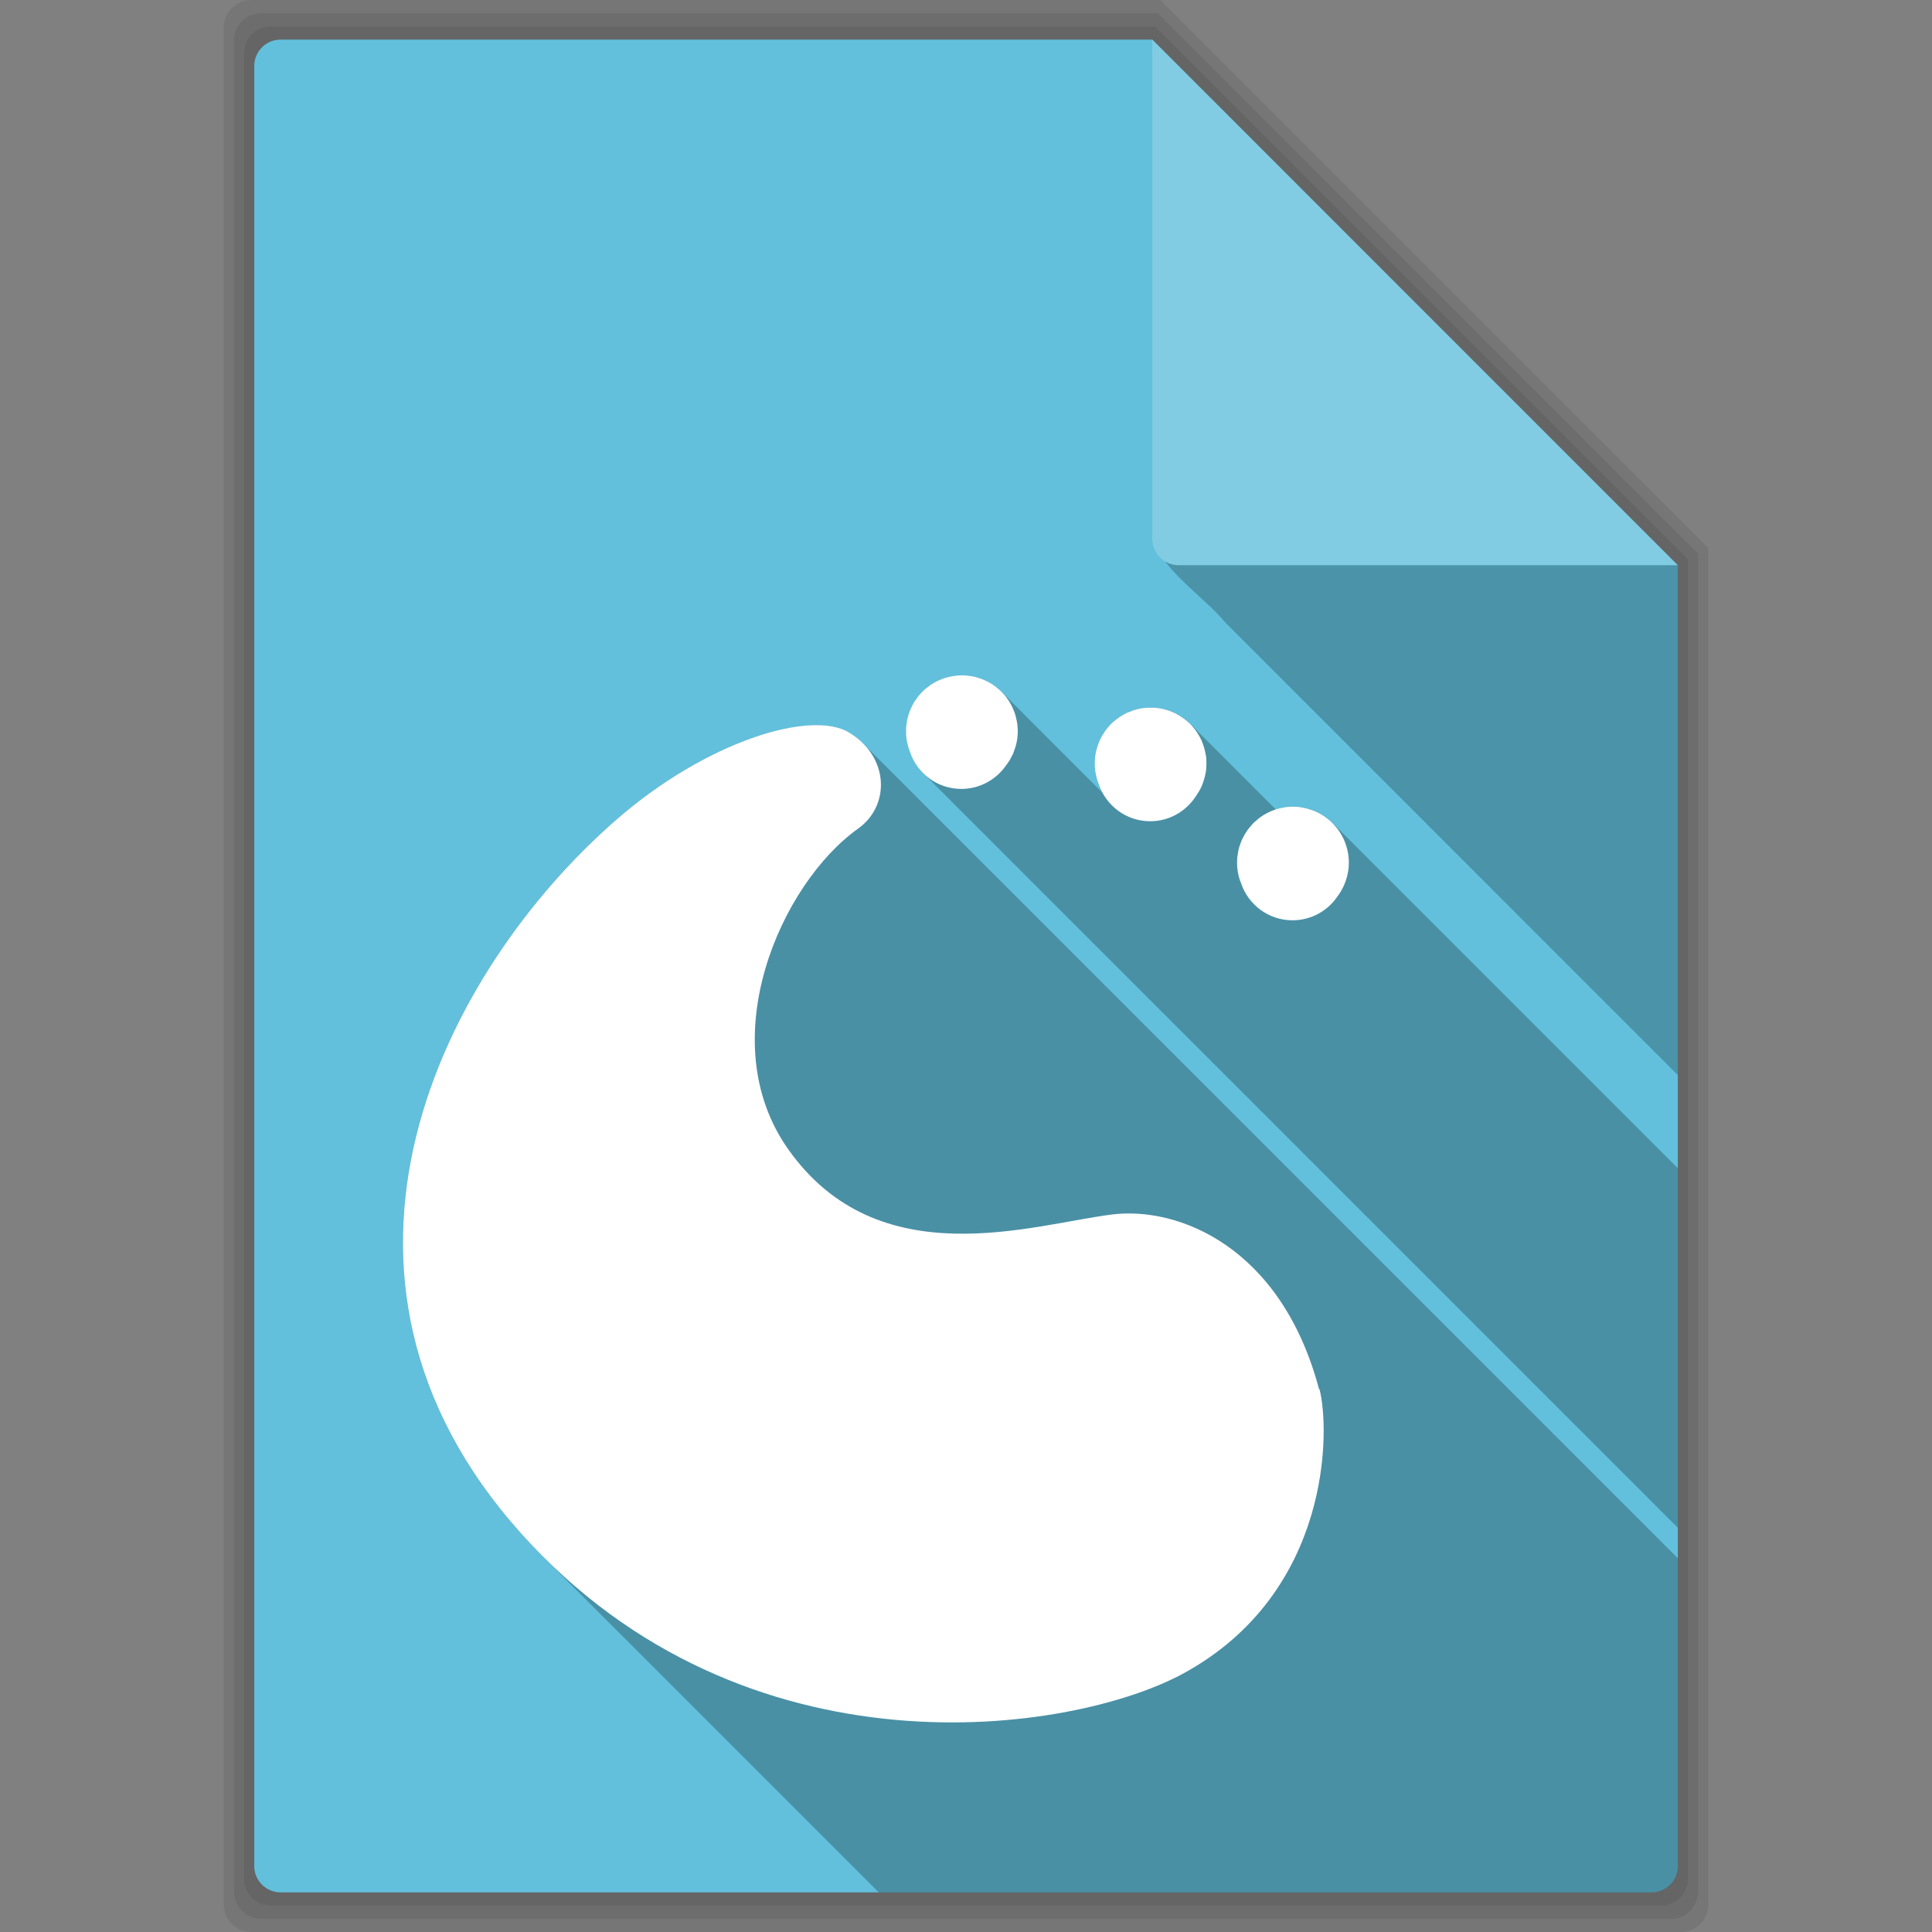 <svg xmlns="http://www.w3.org/2000/svg" viewBox="0 0 512 512"><rect x="0" y="0" width="512" height="512" fill="#808080" stroke="none"/><defs><clipPath id="0"><path d="m-7.03 52.33c.08.3.096 1.542-1.032 2.158-.841.459-3.324.836-5.03-1.063-1.766-1.97-.597-4.263.719-5.414.685-.599 1.48-.841 1.77-.667.307.184.316.555.071.73-.589.419-1.114 1.609-.532 2.434.687.974 1.855.571 2.46.496.5-.062 1.283.242 1.571 1.327"/></clipPath></defs><g style="fill-opacity:.078"><path d="m66.61 0c-4.047 0-7.299 3.253-7.299 7.299v497.4c0 4.047 3.253 7.299 7.299 7.299h378.79c4.047 0 7.299-3.253 7.299-7.299v-359.46l-145.21-145.24h-240.88"/><path d="m69.2 3.5c-3.991 0-7.2 3.208-7.2 7.2v490.6c0 3.991 3.208 7.2 7.2 7.2h373.61c3.991 0 7.2-3.208 7.2-7.2v-354.55l-143.22-143.25h-237.59"/><path d="m71.786 7c-3.936 0-7.1 3.164-7.1 7.1v483.8c0 3.936 3.164 7.1 7.1 7.1h368.43c3.936 0 7.1-3.164 7.1-7.1v-349.63l-141.24-141.27h-234.29"/></g><path d="m74.38 10.5c-3.881 0-7 3.119-7 7v477c0 3.881 3.119 7 7 7h363.25c3.881 0 7-3.119 7-7v-344.72l-139.25-139.28h-231" style="fill:#62c0dc"/><path d="m308.78 148.78c4.487 5.957 11.24 10.578 16.06 16.313 39.915 39.949 79.85 79.881 119.78 119.81v-135.12h-132.25c-1.321 0-2.542-.37-3.594-1" style="fill-opacity:.235"/><path d="m444.62 149.78l-139.25-139.28v132.28c0 3.881 3.119 7 7 7h132.25" style="fill:#fff;fill-opacity:.196"/><path d="m216 192.19c-13.13.141-34.16 8.852-52.844 25.19-45.937 40.18-86.74 120.23-25.09 189 1.93 2.148 3.891 4.204 5.875 6.188l88.94 88.94h204.75c3.881 0 7-3.119 7-7v-81.56l-215.91-215.91c-1.07-1.07-2.336-2.072-3.781-2.938-2.214-1.329-5.261-1.946-8.938-1.906" style="opacity:.25"/><path d="m-7.03 52.33c.08.3.096 1.542-1.032 2.158-.841.459-3.324.836-5.03-1.063-1.766-1.97-.597-4.263.719-5.414.685-.599 1.48-.841 1.77-.667.307.184.316.555.071.73-.589.419-1.114 1.609-.532 2.434.687.974 1.855.571 2.46.496.5-.062 1.283.242 1.571 1.327" transform="matrix(34.906 0 0 34.906 595.06-1458.5)" style="clip-path:url(#0);fill:#fff"/><path d="m255.53 178.97v.002c-.242-.01-.506-.002-.75 0-.661.007-1.323.063-1.969.156l16.77 16.77c0 .001 0 .003 0 .004l-16.77-16.77c-.121.018-.247.039-.369.061l-.002-.002c-.361.061-.707.131-1.063.219l.002.002c-.092.023-.188.038-.279.063l18.12 18.12c-.001.002-.001.004-.002.006l-18.12-18.12c-.075.02-.145.042-.219.063-.154.045-.309.103-.461.152l18.596 18.596-.002.002-18.594-18.594c-.017.006-.046-.006-.063 0l18.641 18.641-.002.006-18.646-18.646c-.231.075-.46.164-.688.25l.004.004c-.01.008-.016.022-.027.027-.149.058-.29.095-.438.156l19.381 19.381c0 .001-.001.003-.002.004l-19.381-19.381c-.12.05-.254.102-.373.154l-.006-.006c-.076.034-.143.09-.219.125l19.697 19.697c-.001.002-.001.004-.002.006l-19.697-19.697c-.12.057-.248.094-.367.152l-.002-.002c-.149.076-.291.169-.439.25h-.002c-.057.031-.13.062-.188.094l20.19 20.19c-.001.002-.003.002-.004.004l-20.19-20.19c-.156.089-.285.188-.438.281l.002.002c-.053.031-.129.059-.18.09l-.004-.004c-.026.017-.037.014-.064.031l.002.002c-.168.109-.335.226-.498.342l20.621 20.621c-.001.001-.001.003-.002.004l-20.619-20.619c-.066.046-.12.107-.186.154l-.004-.004c-.323.236-.668.492-.969.75h-.002c-.02.017-.041.016-.063.031-.158.138-.283.291-.436.436l20.961 20.961-.002.002-20.961-20.961c-.097.091-.218.188-.313.281v.002c-.074.074-.144.141-.217.217l-.064.064c-.142.151-.267.308-.402.465l20.967 20.969-.002.002-20.969-20.969c-.018.021-.043.04-.063.063l20.969 20.969-.002.002-20.965-20.963c-.136.159-.277.336-.406.5l20.904 20.904-.002.002-20.906-20.906c-.248.314-.461.629-.684.965l-.006-.006c-.056.084-.133.164-.188.25l.004.004c-.032.05-.059.102-.09.152l20.557 20.557c-.002.001-.004.003-.006.004l-20.557-20.557c-.091.148-.164.286-.25.438v.002c-.008.013-.021.048-.029.063l-.002-.002c-.094.166-.194.33-.281.5l.002.002c-.095.185-.163.37-.25.561-.018.039-.045.084-.063.123l.002.004c-.053.119-.106.223-.156.344l-.004-.004c-.062.148-.13.288-.188.439l19.4 19.4-.002.002-19.4-19.4c-.006.015-.026.048-.031.063-.083.22-.143.428-.217.652l18.963 18.963c-.001.001-.003.001-.004.002l-18.961-18.961c-.013.04-.019.085-.031.125-.038.118-.089.251-.123.371l.004.004c-.026.089-.038.161-.063.25l.004.004c-.025.095-.041.183-.064.277l18.252 18.252c-.001 0-.003.002-.004.002l-18.254-18.254c-.007.03-.024.059-.031.09-.029.119-.068.256-.094.375l.004.004c-.04.183-.061.347-.094.531l17.502 17.502c-.001 0-.003.002-.004.002l-17.504-17.504c-.054.309-.091.629-.125.938l.006.006c-.025.224-.08.458-.094.684l.004.004c-.002.051.004.092 0 .145l15.994 15.994c-.001 0-.003 0-.004 0l-15.99-15.99c-.007.119.003.256 0 .375l15.648 15.648c-.002 0-.004 0-.006 0l-15.643-15.643c-.004.136 0 .268 0 .404 0 .138-.004.26 0 .4l14.867 14.867c-.001 0-.003 0-.004 0l-14.863-14.863c.004.115-.006.23 0 .344.003.052-.004.101 0 .152l14.363 14.363c-.001 0-.003 0-.004 0l-14.359-14.359c.023.373.073.757.125 1.125l-.006-.004c.022.158.035.311.063.469l12.66 12.66c-.001 0-.003 0-.004 0l-12.656-12.66h-.002c.06.347.166.691.25 1.031.024.097.036.185.063.281l.01.01c.022.086.036.185.061.27l.027.029c.002.002.002.004.002.006l-.01-.008c-.004-.005-.011-.008-.018-.012l.025.023v.002c.042.141.08.295.125.434l-.006-.006c.07.214.14.414.219.625l9.457 9.457c-.002-.001-.004-.001-.006-.002l-9.449-9.449c.037.097.056.185.094.281l.012.012c.717 2.131 1.917 4.04 3.471 5.594l.082.082c-.028-.028-.06-.052-.088-.08l200 200v-95.28l-91.67-91.67c.139.139.276.282.416.428l-.42-.42c-.097-.097-.197-.194-.301-.289-.099-.09-.211-.163-.313-.25l1.365 1.365c.015.018.03.035.045.053l-1.418-1.418c-.183-.157-.37-.323-.561-.471h-.002c-.064-.049-.136-.098-.203-.146l-.014-.014c-.095-.071-.185-.15-.281-.219v-.002c-.193-.138-.394-.277-.594-.406l4.447 4.447c.002.004.005.008.008.012l-4.451-4.451c-.148-.095-.292-.179-.443-.268l-.025-.023c-.08-.047-.138-.11-.219-.156l5.51 5.51c.003.006.007.012.01.018l-5.521-5.521c-.007-.002-.024.001-.029 0h-.002c-.21-.119-.439-.236-.654-.344l-.004-.006c-.211-.104-.405-.184-.621-.279-.165-.073-.332-.151-.5-.219v-.002c-.217-.086-.464-.173-.688-.25h-.002c-.384-.132-.761-.243-1.156-.344l10.693 10.693c.001.004.003.008.004.012l-10.701-10.701c-.185-.047-.376-.085-.563-.125l11.383 11.383c0 .002.002.004.002.006l-11.383-11.383c-.242-.053-.499-.114-.744-.154l-.006-.006c-.185-.03-.347-.071-.531-.094l.002.004c-.106-.013-.22-.019-.328-.029l-.012-.012c-.158-.016-.311-.02-.469-.031l13.771 13.771c0 .001 0 .003 0 .004l-13.773-13.773c-.039-.003-.085.002-.125 0l13.906 13.906c0 .001 0 .003 0 .004l-13.91-13.91c-.092-.006-.19-.028-.281-.031-.242-.01-.474-.002-.719 0-.152.001-.316-.006-.469 0h-.002c-.091.004-.19.026-.281.031-.039.003-.084-.003-.123 0-.157.01-.307.017-.463.031l-.002-.002c-.11.011-.234.018-.344.031l16.504 16.504c0 .002 0 .004 0 .006l-16.5-16.5c-.08.01-.142.018-.221.029-.106.015-.206.046-.313.063l16.963 16.963c0 .001 0 .003 0 .004l-16.971-16.969c-.436.07-.883.174-1.309.281l-.002-.002c-.062.015-.125.015-.188.031l-.002-.002c-.026.007-.037.024-.063.031-.158.044-.31.076-.467.125l18.516 18.516c0 .001 0 .003 0 .004l-18.516-18.516c-.067.021-.133.047-.199.068l-22.584-22.584c.045.045.089.091.133.137l22.449 22.449c-.001 0-.003.002-.004.002l-22.445-22.445c.008.009.015.019.023.027l-.164-.164c-.335-.335-.697-.64-1.061-.941l-.078-.078c-.179-.148-.345-.297-.531-.438l2.934 2.934c.009.012.019.022.027.033l-2.971-2.969c-.092-.069-.207-.118-.303-.184l-.008-.008c-.193-.138-.361-.277-.563-.406l4.447 4.447c.002.003.004.007.006.01l-4.449-4.449c-.15-.096-.296-.18-.449-.27l-.021-.021c-.083-.049-.166-.109-.25-.156l5.58 5.58c.003.005.007.011.01.016l-5.59-5.59c-.043-.024-.113-.038-.156-.063l5.85 5.85c.003.005.005.011.008.016l-5.861-5.861c-.12-.066-.212-.149-.332-.213l-.008-.008c-.163-.084-.335-.172-.5-.25-.087-.04-.181-.052-.27-.09l-.01-.01c-.173-.078-.355-.18-.531-.25-.217-.086-.432-.173-.656-.25l9.137 9.137c.001.002.001.004.002.006l-9.143-9.143c-.799-.276-1.626-.489-2.469-.625l12.24 12.24c0 .002.002.004.002.006l-12.242-12.242c-.185-.03-.379-.04-.564-.063l.004.004c-.106-.013-.194-.019-.299-.029l-.012-.012c-.198-.02-.427-.05-.625-.063l13.906 13.906c0 .002 0 .004 0 .006l-13.91-13.91c-.247-.015-.471.002-.719 0h-.002c-.244-.003-.476-.01-.719 0-.289.012-.579.036-.865.064l-.006-.004c-.11.011-.234.018-.344.031l16.504 16.504c0 .002 0 .004 0 .006l-16.5-16.5c-.08.01-.171.018-.25.029-.106.015-.206.014-.313.031l16.967 16.967c0 .002 0 .004 0 .006l-16.975-16.975c-.691.112-1.369.294-2.031.5-.143.044-.287.073-.428.121v.002c-.003.001-.007.001-.01.002l.01.01c.001.007.002.013 0 .016-.401.138-.806.299-1.189.469l19.529 19.529-19.531-19.527c-.092.041-.19.05-.281.094l19.695 19.695-.002.002-19.691-19.691c-.165.077-.308.167-.469.25h-.002c-.127.065-.251.15-.375.219l31.967 31.967c0 .001-.001.003-.002.004l-31.969-31.969c-.041.022-.078.038-.119.061l-.002-.002c-.082.047-.193.105-.275.154l-.004-.004c-.127.075-.251.14-.375.219l20.414 20.414c-.001.002-.003.002-.004.004l-20.416-20.416c-.032.02-.062.041-.094.063l20.449 20.449-.002.002-20.443-20.443c-.376.242-.71.478-1.063.75l.002.002c-.112.088-.233.187-.344.277l20.861 20.861c-.001.001-.001.003-.002.004l-20.865-20.865c-.072.06-.144.122-.215.184l-.004-.004c-.023.02-.04.041-.064.063l20.924 20.924-.002.002-20.918-20.918c-.156.136-.346.262-.496.404l-.004-.004c-.018.018-.013.046-.031.063l21 21c-.001.001-.001.003-.002.004l-20.998-20.998c-.153.147-.319.283-.465.436l-.006-.006c-.018.018-.014.043-.031.063l21.03 21.03c-.001.001-.001.003-.002.004l-21.02-21.02c-.145.153-.297.305-.436.465l-.006-.006c-.083.094-.139.215-.219.313l20.961 20.961c-.001.001-.003.003-.004.004l-20.957-20.957c-.072.086-.18.162-.25.25-.019.024-.014.039-.031.063-.126.162-.256.33-.375.498l.004.004c-.244.341-.47.691-.686 1.057l-.002-.002c-.047.08-.11.169-.156.25l20.402 20.402-.002.002-20.404-20.404c-.026.045-.039.079-.064.125l.004.006c-.07.127-.15.275-.217.404l-.004-.004c-.135.264-.254.507-.375.781l.004.004c-.069.158-.121.335-.186.494h-.002c-.084.212-.175.407-.25.625l19.16 19.16c-.001.001-.003.001-.004.002l-19.15-19.15c-.004.009.002.022 0 .031-.048.141-.112.292-.156.436l18.852 18.852c-.001 0-.003.001-.004.002l-18.852-18.852c-.261.84-.455 1.71-.564 2.594l.004.004c-.013.106-.021.199-.031.307l.002.002c-.004.048.004.103 0 .15l16.506 16.508-16.506-16.504c-.014.149-.023.287-.031.438v.002c-.02.335-.035.663-.031 1l.002.002c.004.447.019.899.063 1.34l-.002-.002c.011.11.018.234.031.344l13.445 13.445c-.003 0-.007 0-.01 0l-13.438-13.438c.01.076.019.135.029.209.015.106.046.206.064.313l12.875 12.875c-.005-.001-.009-.001-.014-.002l-12.865-12.865c.112.692.262 1.399.469 2.063l.004.004c.045.14.107.262.154.4l.004.004c.004.01-.003.02 0 .029.071.205.14.394.219.594l.004.004c.007.016.022.043.027.055l.002.002c.28.832.653 1.618 1.072 2.375l-26.904-26.904c.083.083.166.167.24.244l-.5-.5c-.058-.054-.13-.103-.189-.156l.844.844c.018.021.035.041.055.063l-.9-.898c-.127-.117-.243-.234-.375-.346l-.004-.006c-.15-.128-.314-.253-.469-.375l2.541 2.541c.005.008.01.016.016.023l-2.559-2.559c-.205-.161-.417-.328-.631-.48l-.02-.02c-.161-.113-.315-.223-.48-.33l-.02-.02c-.031-.02-.062-.044-.094-.064l30.31 30.31c.006.009.013.018.02.027l-25.738-25.736-4.598-4.598c-.104-.065-.198-.118-.303-.182l-.008-.008c-.092-.055-.188-.103-.281-.156l5.525 5.525c.002.003.004.006.006.01l-5.529-5.529c-.054-.03-.124-.06-.18-.09l-.01-.01c-.141-.078-.273-.162-.416-.236l-.014-.014c-.122-.062-.251-.097-.375-.156l7.09 7.09c.004.009.01.017.014.025l-7.109-7.109c-.068-.032-.14-.086-.209-.119l-.012-.012c-.146-.067-.288-.125-.438-.188l-.002-.002c-.13-.053-.274-.106-.406-.156l.006.006c-.23-.088-.453-.174-.688-.25h-.002c-.017-.006-.043.005-.061 0h-.002c-.223-.072-.456-.157-.686-.219h-.002c-.246-.066-.503-.136-.748-.189h-.002v-.002c-.348-.075-.676-.106-1.031-.156l12.619 12.619c0 .002 0 .004 0 .006l-12.617-12.617c-.14-.02-.296-.048-.436-.064l-.006-.006c-.246-.027-.503-.049-.75-.064l13.908 13.908c0 .001 0 .003 0 .004l-13.908-13.908c-.094-.006-.156-.028-.25-.031" style="opacity:.25"/><path d="m254.78 178.97c-.661.007-1.323.063-1.969.156-.123.018-.251.041-.375.063-.361.061-.708.131-1.063.219-.093.023-.189.038-.281.063-.075.02-.145.042-.219.063-.157.045-.314.106-.469.156-.017.006-.046-.006-.063 0-.231.075-.461.164-.688.25-.015.006-.017.026-.031.031-.15.058-.29.094-.438.156-.121.05-.256.103-.375.156-.076.034-.143.09-.219.125-.123.058-.254.095-.375.156-.149.076-.29.169-.438.25-.057.031-.13.062-.188.094-.156.089-.285.188-.438.281-.053.032-.136.062-.188.094-.026.017-.036.014-.063.031-.169.109-.336.228-.5.344-.067.047-.121.108-.188.156-.323.236-.668.492-.969.75-.021.018-.041.013-.063.031-.159.138-.285.293-.438.438-.097.091-.218.187-.313.281-.075.075-.146.143-.219.219-.02.02-.043.043-.063.063-.144.152-.269.311-.406.469-.018.021-.044.041-.063.063-.136.159-.277.336-.406.5-.249.315-.464.631-.688.969-.056.084-.133.164-.188.25-.033.052-.062.104-.094.156-.091.148-.164.287-.25.438-.008.014-.023.049-.031.063-.094.166-.194.33-.281.5-.096.186-.162.371-.25.563-.018.039-.045.085-.063.125-.053.119-.106.223-.156.344-.062.148-.13.287-.188.438-.006.015-.026.048-.031.063-.084.222-.145.43-.219.656-.013.04-.019.085-.031.125-.038.119-.091.254-.125.375-.026.089-.039.161-.063.25-.026.097-.039.185-.063.281-.007.031-.024.062-.031.094-.029.119-.068.256-.094.375-.04.183-.061.347-.094.531-.054.309-.091.629-.125.938-.025.225-.08.461-.094.688-.004.057.004.099 0 .156-.007.119.003.256 0 .375-.004.136 0 .27 0 .406 0 .141-.004.264 0 .406.004.115-.006.23 0 .344.004.053-.004.103 0 .156.023.373.073.757.125 1.125.022.158.035.311.063.469.06.347.166.691.25 1.031.024.097.037.185.063.281.024.089.037.193.063.281.004.013.028.018.031.031.042.142.08.298.125.438.07.214.14.414.219.625.037.097.056.185.094.281 1.911 5.7 7.282 9.813 13.625 9.813 4.89 0 9.21-2.459 11.813-6.188.039-.057.086-.098.125-.156.23-.303.449-.615.656-.938.1-.156.218-.309.313-.469.039-.066.056-.152.094-.219.193-.337.366-.68.531-1.031.034-.072.093-.114.125-.188.062-.138.098-.298.156-.438.053-.13.106-.274.156-.406.293-.766.525-1.534.688-2.344.01-.053.021-.102.031-.156.045-.235.091-.481.125-.719.011-.079.022-.171.031-.25.018-.151.017-.286.031-.438v-.031c.019-.21.053-.413.063-.625.004-.089-.004-.193 0-.281.004-.141.032-.264.031-.406 0-.135-.028-.272-.031-.406-.009-.297-.035-.608-.063-.906-.015-.166-.011-.335-.031-.5-.021-.168-.067-.332-.094-.5-.004-.013 0-.049 0-.063-.021-.128-.038-.247-.063-.375-.165-.873-.403-1.74-.719-2.563-.058-.152-.125-.289-.188-.438-.051-.121-.102-.224-.156-.344-.018-.04-.013-.085-.031-.125-.174-.376-.389-.765-.594-1.125-.087-.153-.158-.288-.25-.438-.032-.052-.062-.104-.094-.156-.054-.085-.101-.167-.156-.25-.092-.14-.216-.27-.313-.406-.138-.193-.259-.409-.406-.594-.122-.154-.247-.287-.375-.438-.106-.124-.234-.254-.344-.375-.079-.087-.137-.165-.219-.25-.144-.15-.319-.325-.469-.469-.018-.018-.013-.014-.031-.031-.058-.054-.129-.103-.188-.156-.127-.117-.243-.232-.375-.344-.15-.128-.314-.253-.469-.375-.213-.168-.433-.343-.656-.5-.168-.118-.327-.233-.5-.344-.031-.02-.062-.043-.094-.063-.107-.067-.204-.122-.313-.188-.092-.055-.188-.103-.281-.156-.056-.031-.131-.063-.188-.094-.149-.082-.285-.173-.438-.25-.122-.062-.251-.097-.375-.156-.071-.034-.147-.093-.219-.125-.146-.067-.289-.125-.438-.188-.13-.053-.274-.106-.406-.156-.23-.088-.453-.174-.688-.25-.018-.006-.045.006-.063 0-.224-.072-.458-.157-.688-.219-.247-.066-.504-.134-.75-.188-.348-.075-.676-.106-1.031-.156-.141-.02-.297-.047-.438-.063-.246-.027-.503-.048-.75-.063-.094-.006-.156-.028-.25-.031-.242-.01-.506-.002-.75 0m49.593 8.563c-.292.012-.586.034-.875.063-.11.011-.234.018-.344.031-.08.01-.171.02-.25.031-.106.015-.206.014-.313.031-.692.112-1.368.294-2.031.5-.147.045-.293.075-.438.125-.006.002.006.029 0 .031-.401.138-.805.299-1.188.469-.092.041-.19.05-.281.094-.165.077-.308.167-.469.25-.127.065-.251.15-.375.219-.043.023-.082.039-.125.063-.084.048-.198.106-.281.156-.127.075-.251.14-.375.219-.032.02-.062.042-.094.063-.376.242-.71.478-1.063.75-.113.088-.233.19-.344.281-.073.061-.147.125-.219.188-.023.02-.039.042-.063.063-.157.137-.349.263-.5.406-.018.018-.013.046-.031.063-.154.148-.322.284-.469.438-.018.018-.014.044-.031.063-.146.154-.298.308-.438.469-.083.094-.139.216-.219.313-.072.086-.18.162-.25.25-.02.025-.012.038-.031.063-.126.162-.256.332-.375.5-.245.343-.471.696-.688 1.063-.047.08-.11.169-.156.25-.026.045-.038.079-.063.125-.07.128-.152.276-.219.406-.135.264-.254.507-.375.781-.07.159-.123.339-.188.5-.084.212-.175.407-.25.625-.004.01.003.022 0 .031-.048.141-.112.294-.156.438-.261.84-.454 1.71-.563 2.594-.014.11-.02.203-.031.313-.005.049.004.107 0 .156-.014.149-.023.288-.031.438-.02.335-.035.663-.031 1 .004.448.019.902.063 1.344.011.11.018.234.031.344.01.08.02.14.031.219.015.106.045.206.063.313.112.692.262 1.399.469 2.063.045.143.108.266.156.406.004.01-.003.022 0 .031.071.205.14.394.219.594.005.013.026.05.031.063 1.913 5.697 7.284 9.813 13.625 9.813 4.964 0 9.322-2.518 11.906-6.344l.063-.094c.075-.1.146-.21.219-.313.235-.332.449-.681.656-1.031.047-.08.11-.138.156-.219.026-.046.038-.109.063-.156.07-.127.152-.245.219-.375.082-.16.143-.306.219-.469.043-.091.084-.189.125-.281.078-.173.148-.355.219-.531.088-.222.172-.46.25-.688.274-.795.49-1.599.625-2.438.03-.185.071-.378.094-.563.014-.111.02-.232.031-.344.02-.198.019-.396.031-.594.02-.335.035-.663.031-1 0-.248-.017-.505-.031-.75-.012-.197-.012-.395-.031-.594-.011-.111-.018-.202-.031-.313-.023-.185-.064-.377-.094-.563-.135-.838-.351-1.673-.625-2.469-.078-.228-.162-.434-.25-.656-.088-.22-.152-.44-.25-.656-.158-.348-.349-.701-.531-1.031-.026-.046-.036-.078-.063-.125-.045-.081-.109-.17-.156-.25-.094-.16-.181-.313-.281-.469-.129-.201-.269-.401-.406-.594-.069-.097-.116-.187-.188-.281-.14-.187-.29-.353-.438-.531-.231-.28-.468-.58-.719-.844-.4-.417-.837-.79-1.281-1.156-.179-.148-.345-.298-.531-.438-.095-.071-.216-.119-.313-.188-.193-.138-.362-.277-.563-.406-.156-.1-.309-.187-.469-.281-.083-.049-.166-.109-.25-.156-.043-.024-.113-.039-.156-.063-.124-.068-.218-.154-.344-.219-.163-.084-.335-.172-.5-.25-.091-.042-.189-.052-.281-.094-.173-.078-.355-.18-.531-.25-.217-.086-.432-.173-.656-.25-.799-.276-1.626-.489-2.469-.625-.185-.03-.378-.04-.563-.063-.111-.014-.201-.02-.313-.031-.198-.02-.427-.051-.625-.063-.247-.015-.471.002-.719 0-.244-.003-.476-.01-.719 0m37.719 26.25c-.092.004-.189.026-.281.031-.039.003-.085-.003-.125 0-.159.01-.311.016-.469.031-.11.011-.234.018-.344.031-.08.01-.14.02-.219.031-.106.015-.206.046-.313.063-.437.07-.886.173-1.313.281-.062.015-.126.015-.188.031-.027.007-.036.024-.063.031-.159.044-.312.076-.469.125-.589.182-1.17.409-1.719.656-.012.006-.019.025-.031.031-.168.076-.336.137-.5.219-.305.153-.613.327-.906.5-.127.075-.251.14-.375.219-.031.02-.062.042-.094.063-.376.242-.742.51-1.094.781-.296.23-.565.466-.844.719-.078.071-.174.146-.25.219-.018.018-.044.014-.063.031-.154.148-.29.315-.438.469-.018.018-.045.044-.063.063-.146.154-.266.308-.406.469-.151.173-.295.351-.438.531-.012.015-.051.017-.063.031-.014.018-.017.045-.031.063-.128.165-.253.33-.375.5-.244.343-.471.696-.688 1.063-.047.08-.079.138-.125.219-.026.045-.038.11-.063.156-.07.128-.152.245-.219.375-.135.264-.285.539-.406.813-.07.159-.123.308-.188.469-.148.371-.287.737-.406 1.125-.255.829-.424 1.691-.531 2.563-.014.11-.051.234-.063.344-.005.049.004.076 0 .125-.014.149-.023.319-.031.469-.02.335-.035.663-.031 1 .004.448.019.902.063 1.344.011.11.049.203.063.313.01.08.02.171.031.25.015.106.014.206.031.313.112.692.262 1.368.469 2.031.045.143.108.297.156.438.071.206.171.424.25.625.005.013-.005.019 0 .031 1.913 5.697 7.284 9.813 13.625 9.813 4.964 0 9.353-2.518 11.938-6.344.018-.026.014-.067.031-.094.075-.1.178-.179.25-.281.235-.332.449-.681.656-1.031.047-.08.079-.169.125-.25.026-.046.069-.078.094-.125.07-.127.121-.277.188-.406.082-.16.174-.306.25-.469.043-.091.084-.189.125-.281.078-.173.148-.355.219-.531.088-.222.172-.429.25-.656.274-.795.49-1.631.625-2.469.03-.185.04-.378.063-.563.014-.111.051-.201.063-.313.02-.198.019-.396.031-.594.02-.335.035-.694.031-1.031 0-.248-.017-.474-.031-.719-.012-.197-.012-.395-.031-.594-.011-.111-.049-.233-.063-.344-.023-.185-.032-.377-.063-.563-.136-.843-.349-1.639-.625-2.438-.078-.228-.162-.466-.25-.688-.088-.22-.183-.44-.281-.656-.158-.348-.318-.67-.5-1-.026-.046-.067-.109-.094-.156-.045-.081-.077-.139-.125-.219-.094-.16-.212-.344-.313-.5-.129-.201-.237-.369-.375-.563-.134-.188-.264-.381-.406-.563-.012-.015-.051-.017-.063-.031-.287-.362-.586-.727-.906-1.063-.239-.25-.465-.487-.719-.719-.099-.09-.211-.163-.313-.25-.183-.157-.372-.321-.563-.469-.069-.053-.148-.104-.219-.156-.095-.071-.185-.15-.281-.219-.193-.138-.394-.277-.594-.406-.156-.1-.309-.187-.469-.281-.08-.047-.138-.11-.219-.156-.007-.002-.028.002-.031 0-.21-.119-.44-.236-.656-.344-.212-.105-.407-.185-.625-.281-.165-.073-.332-.151-.5-.219-.217-.086-.464-.173-.688-.25-.384-.132-.761-.243-1.156-.344-.185-.047-.377-.085-.563-.125-.244-.053-.503-.116-.75-.156-.185-.03-.347-.071-.531-.094-.111-.014-.232-.02-.344-.031-.158-.016-.311-.02-.469-.031-.039-.003-.085.002-.125 0-.092-.006-.19-.028-.281-.031-.242-.01-.474-.002-.719 0-.152.001-.316-.006-.469 0" style="fill:#fff"/></svg>